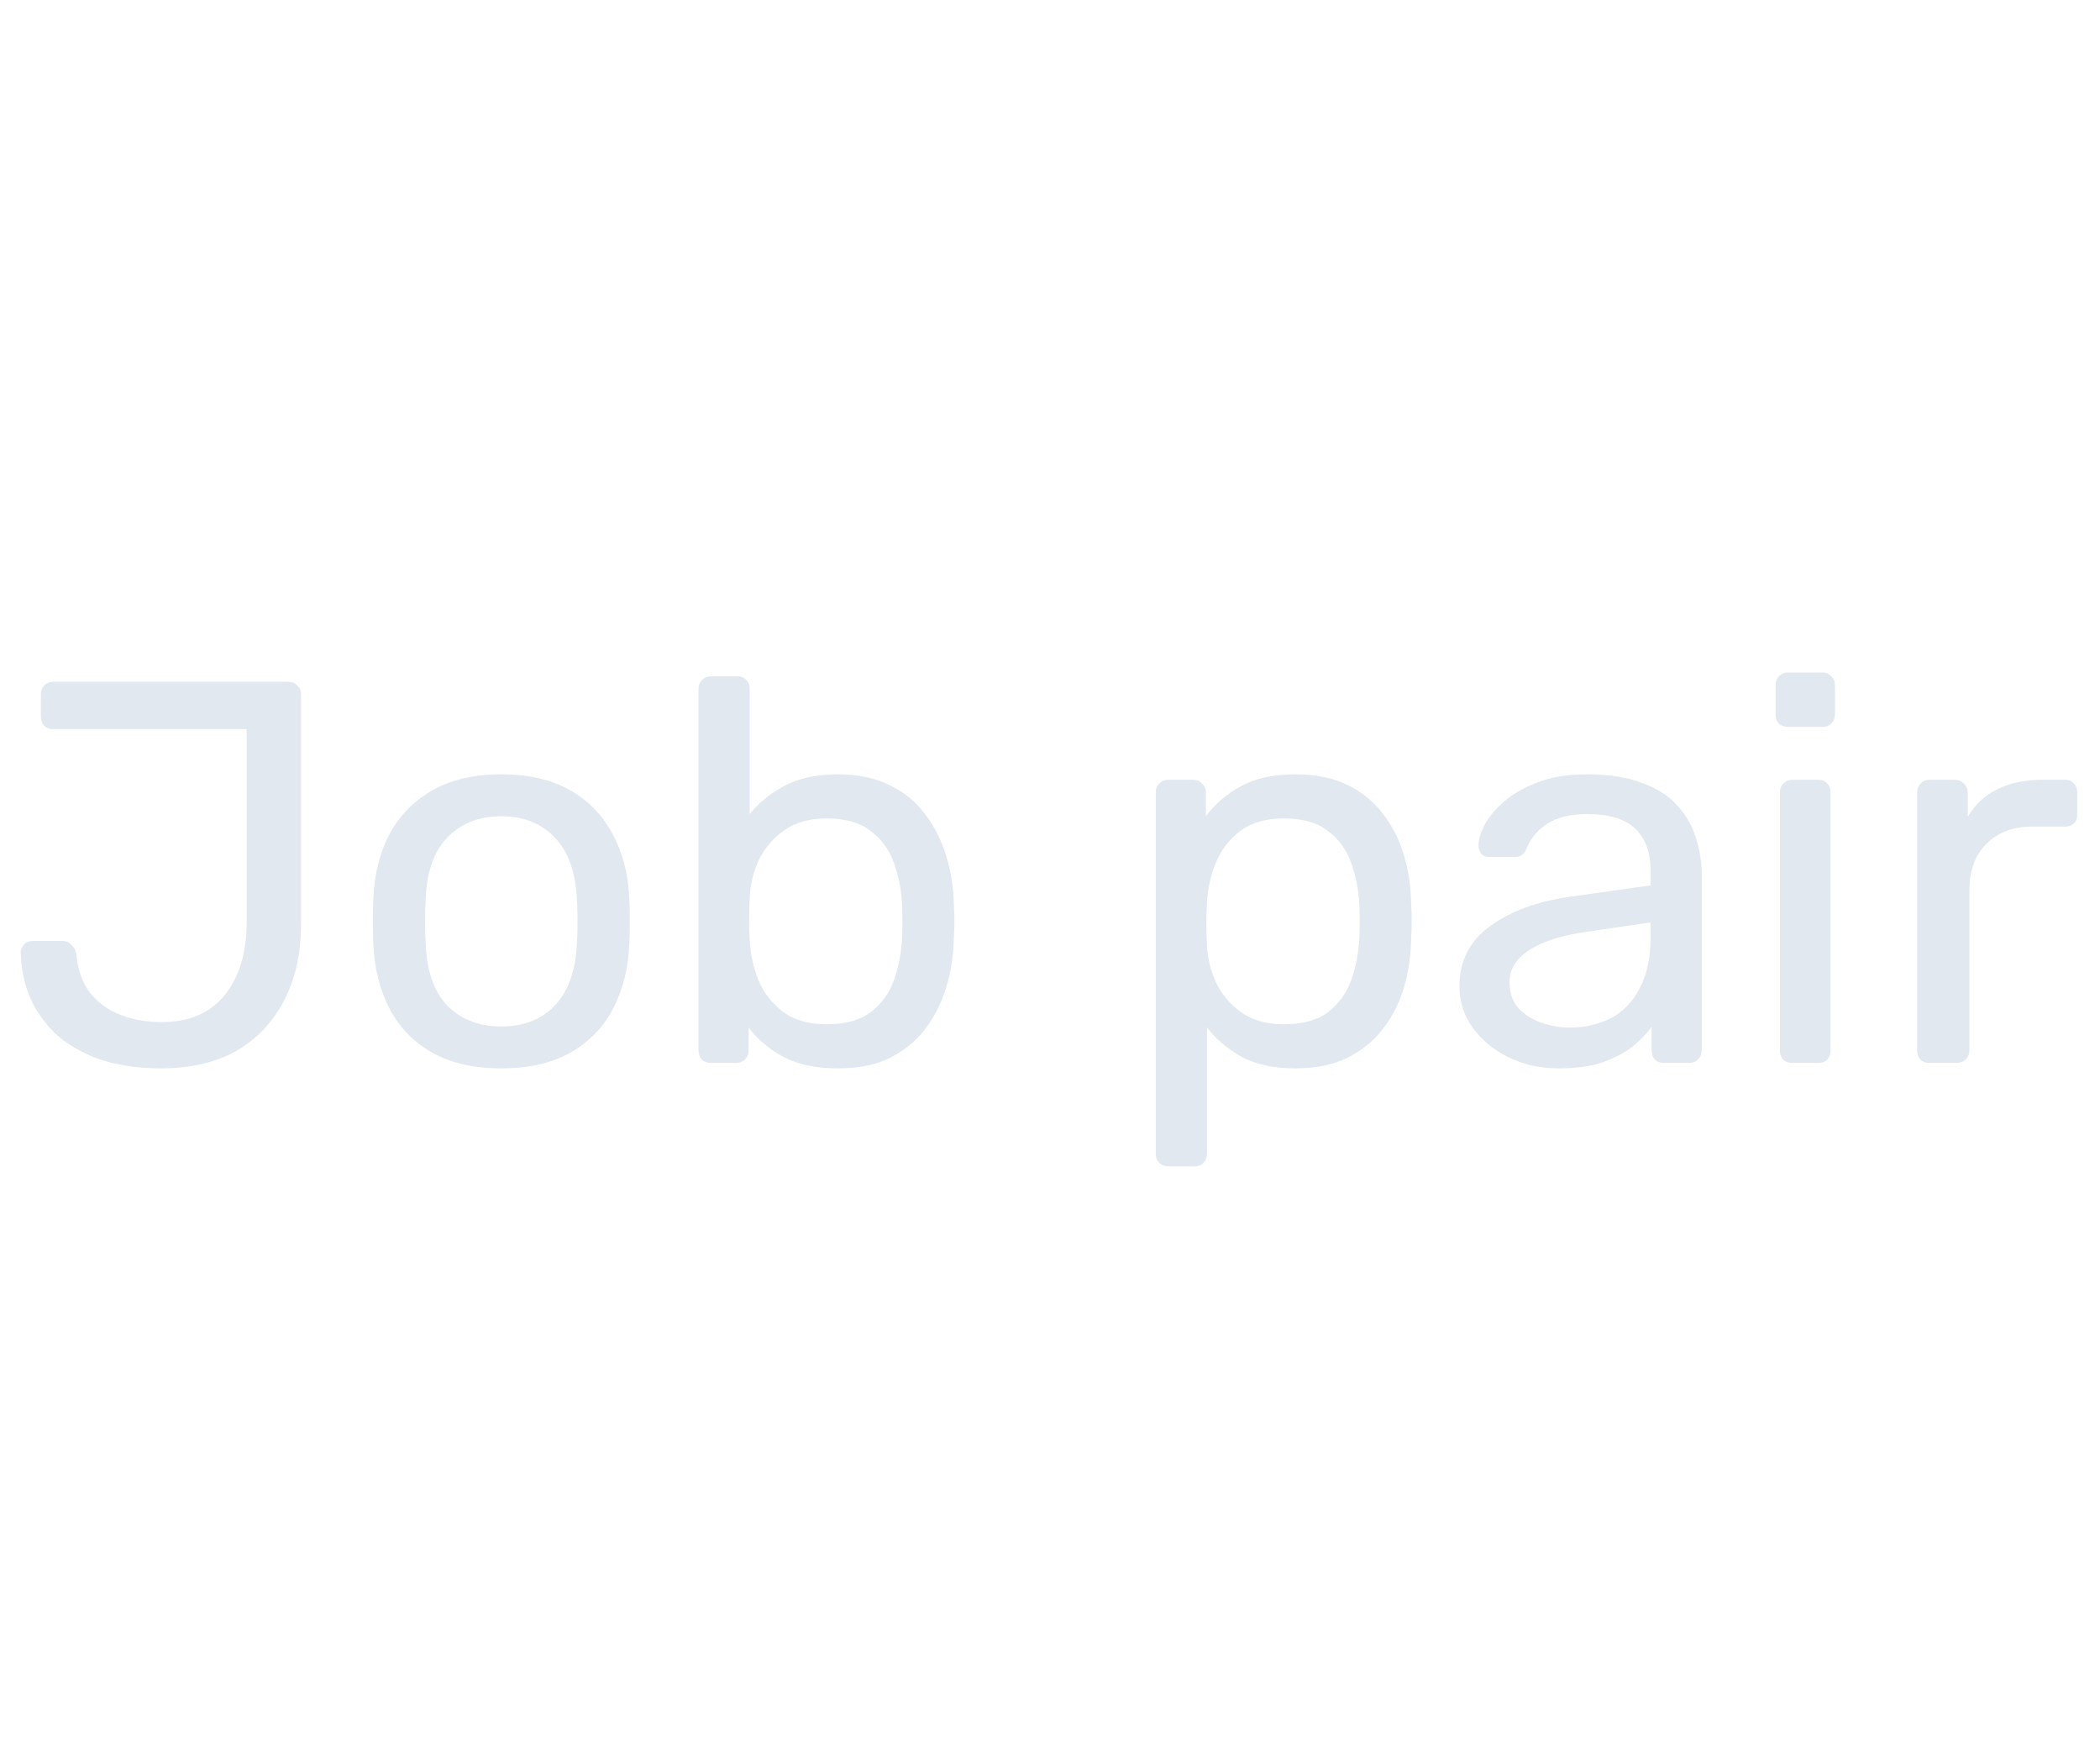 <svg width="54" height="45" viewBox="0 0 54 45" fill="none" xmlns="http://www.w3.org/2000/svg">
<path d="M4.13 27.468C3.654 27.468 3.201 27.412 2.772 27.3C2.352 27.179 1.974 26.997 1.638 26.754C1.311 26.502 1.05 26.189 0.854 25.816C0.658 25.443 0.551 25.004 0.532 24.5C0.532 24.416 0.56 24.346 0.616 24.29C0.672 24.225 0.747 24.192 0.84 24.192H1.596C1.699 24.192 1.778 24.225 1.834 24.29C1.899 24.346 1.941 24.421 1.96 24.514C1.997 24.934 2.119 25.275 2.324 25.536C2.529 25.788 2.791 25.975 3.108 26.096C3.425 26.218 3.775 26.278 4.158 26.278C4.867 26.278 5.409 26.045 5.782 25.578C6.155 25.111 6.342 24.491 6.342 23.716V18.746H1.372C1.279 18.746 1.199 18.718 1.134 18.662C1.078 18.597 1.05 18.517 1.05 18.424V17.85C1.05 17.757 1.078 17.682 1.134 17.626C1.199 17.561 1.279 17.528 1.372 17.528H7.406C7.509 17.528 7.588 17.561 7.644 17.626C7.709 17.682 7.742 17.762 7.742 17.864V23.744C7.742 24.5 7.597 25.158 7.308 25.718C7.019 26.278 6.608 26.712 6.076 27.02C5.544 27.319 4.895 27.468 4.13 27.468ZM12.891 27.468C12.182 27.468 11.589 27.333 11.113 27.062C10.637 26.791 10.273 26.418 10.021 25.942C9.769 25.457 9.629 24.906 9.601 24.29C9.592 24.131 9.587 23.931 9.587 23.688C9.587 23.436 9.592 23.235 9.601 23.086C9.629 22.461 9.769 21.91 10.021 21.434C10.282 20.958 10.651 20.585 11.127 20.314C11.603 20.044 12.191 19.908 12.891 19.908C13.591 19.908 14.179 20.044 14.655 20.314C15.131 20.585 15.495 20.958 15.747 21.434C16.008 21.91 16.153 22.461 16.181 23.086C16.19 23.235 16.195 23.436 16.195 23.688C16.195 23.931 16.19 24.131 16.181 24.29C16.153 24.906 16.013 25.457 15.761 25.942C15.509 26.418 15.145 26.791 14.669 27.062C14.193 27.333 13.6 27.468 12.891 27.468ZM12.891 26.39C13.47 26.39 13.932 26.208 14.277 25.844C14.622 25.471 14.809 24.93 14.837 24.22C14.846 24.08 14.851 23.903 14.851 23.688C14.851 23.474 14.846 23.296 14.837 23.156C14.809 22.447 14.622 21.91 14.277 21.546C13.932 21.173 13.47 20.986 12.891 20.986C12.312 20.986 11.846 21.173 11.491 21.546C11.146 21.91 10.964 22.447 10.945 23.156C10.936 23.296 10.931 23.474 10.931 23.688C10.931 23.903 10.936 24.08 10.945 24.22C10.964 24.93 11.146 25.471 11.491 25.844C11.846 26.208 12.312 26.39 12.891 26.39ZM21.546 27.468C20.986 27.468 20.519 27.37 20.146 27.174C19.773 26.969 19.474 26.717 19.25 26.418V27.006C19.25 27.099 19.217 27.179 19.152 27.244C19.096 27.3 19.021 27.328 18.928 27.328H18.284C18.191 27.328 18.111 27.3 18.046 27.244C17.99 27.179 17.962 27.099 17.962 27.006V17.71C17.962 17.617 17.99 17.542 18.046 17.486C18.111 17.421 18.191 17.388 18.284 17.388H18.956C19.059 17.388 19.138 17.421 19.194 17.486C19.25 17.542 19.278 17.617 19.278 17.71V20.93C19.511 20.641 19.81 20.398 20.174 20.202C20.547 20.006 21.005 19.908 21.546 19.908C22.069 19.908 22.512 20.002 22.876 20.188C23.249 20.366 23.553 20.613 23.786 20.93C24.029 21.247 24.211 21.607 24.332 22.008C24.453 22.41 24.519 22.829 24.528 23.268C24.537 23.418 24.542 23.558 24.542 23.688C24.542 23.819 24.537 23.959 24.528 24.108C24.519 24.556 24.453 24.981 24.332 25.382C24.211 25.784 24.029 26.143 23.786 26.46C23.553 26.768 23.249 27.015 22.876 27.202C22.512 27.38 22.069 27.468 21.546 27.468ZM21.252 26.334C21.737 26.334 22.115 26.232 22.386 26.026C22.666 25.811 22.867 25.536 22.988 25.2C23.109 24.855 23.179 24.486 23.198 24.094C23.207 23.823 23.207 23.553 23.198 23.282C23.179 22.89 23.109 22.526 22.988 22.19C22.867 21.845 22.666 21.57 22.386 21.364C22.115 21.149 21.737 21.042 21.252 21.042C20.813 21.042 20.449 21.145 20.16 21.35C19.871 21.555 19.651 21.817 19.502 22.134C19.362 22.451 19.287 22.773 19.278 23.1C19.269 23.25 19.264 23.431 19.264 23.646C19.264 23.852 19.269 24.029 19.278 24.178C19.297 24.523 19.371 24.864 19.502 25.2C19.642 25.527 19.852 25.797 20.132 26.012C20.421 26.227 20.795 26.334 21.252 26.334ZM30.042 29.988C29.949 29.988 29.869 29.956 29.804 29.89C29.748 29.834 29.72 29.759 29.72 29.666V20.37C29.72 20.277 29.748 20.202 29.804 20.146C29.869 20.081 29.949 20.048 30.042 20.048H30.686C30.779 20.048 30.854 20.081 30.91 20.146C30.975 20.202 31.008 20.277 31.008 20.37V20.986C31.232 20.678 31.531 20.422 31.904 20.216C32.277 20.011 32.744 19.908 33.304 19.908C33.827 19.908 34.27 19.997 34.634 20.174C35.007 20.352 35.311 20.594 35.544 20.902C35.787 21.21 35.969 21.56 36.09 21.952C36.211 22.344 36.277 22.764 36.286 23.212C36.295 23.361 36.3 23.52 36.3 23.688C36.3 23.856 36.295 24.015 36.286 24.164C36.277 24.603 36.211 25.023 36.09 25.424C35.969 25.816 35.787 26.166 35.544 26.474C35.311 26.773 35.007 27.015 34.634 27.202C34.27 27.38 33.827 27.468 33.304 27.468C32.763 27.468 32.305 27.37 31.932 27.174C31.568 26.969 31.269 26.717 31.036 26.418V29.666C31.036 29.759 31.008 29.834 30.952 29.89C30.896 29.956 30.817 29.988 30.714 29.988H30.042ZM33.01 26.334C33.495 26.334 33.873 26.232 34.144 26.026C34.424 25.811 34.625 25.536 34.746 25.2C34.867 24.855 34.937 24.486 34.956 24.094C34.965 23.823 34.965 23.553 34.956 23.282C34.937 22.89 34.867 22.526 34.746 22.19C34.625 21.845 34.424 21.57 34.144 21.364C33.873 21.149 33.495 21.042 33.01 21.042C32.553 21.042 32.179 21.149 31.89 21.364C31.61 21.579 31.4 21.854 31.26 22.19C31.129 22.517 31.055 22.853 31.036 23.198C31.027 23.348 31.022 23.525 31.022 23.73C31.022 23.936 31.027 24.117 31.036 24.276C31.045 24.603 31.12 24.925 31.26 25.242C31.409 25.559 31.629 25.821 31.918 26.026C32.207 26.232 32.571 26.334 33.01 26.334ZM40.076 27.468C39.609 27.468 39.184 27.375 38.802 27.188C38.419 27.002 38.111 26.75 37.878 26.432C37.644 26.115 37.528 25.756 37.528 25.354C37.528 24.71 37.789 24.197 38.312 23.814C38.834 23.431 39.516 23.18 40.356 23.058L42.442 22.764V22.358C42.442 21.91 42.311 21.56 42.05 21.308C41.798 21.056 41.382 20.93 40.804 20.93C40.384 20.93 40.043 21.014 39.782 21.182C39.53 21.35 39.352 21.565 39.25 21.826C39.194 21.966 39.096 22.036 38.956 22.036H38.326C38.223 22.036 38.144 22.008 38.088 21.952C38.041 21.887 38.018 21.812 38.018 21.728C38.018 21.588 38.069 21.416 38.172 21.21C38.284 21.005 38.452 20.804 38.676 20.608C38.9 20.412 39.184 20.249 39.53 20.118C39.884 19.978 40.314 19.908 40.818 19.908C41.378 19.908 41.849 19.983 42.232 20.132C42.614 20.272 42.913 20.463 43.128 20.706C43.352 20.949 43.51 21.224 43.604 21.532C43.706 21.84 43.758 22.153 43.758 22.47V27.006C43.758 27.099 43.725 27.179 43.66 27.244C43.604 27.3 43.529 27.328 43.436 27.328H42.792C42.689 27.328 42.61 27.3 42.554 27.244C42.498 27.179 42.47 27.099 42.47 27.006V26.404C42.348 26.572 42.185 26.74 41.98 26.908C41.774 27.067 41.518 27.202 41.21 27.314C40.902 27.417 40.524 27.468 40.076 27.468ZM40.37 26.418C40.752 26.418 41.102 26.339 41.42 26.18C41.737 26.012 41.984 25.756 42.162 25.41C42.348 25.065 42.442 24.631 42.442 24.108V23.716L40.818 23.954C40.155 24.047 39.656 24.206 39.32 24.43C38.984 24.645 38.816 24.92 38.816 25.256C38.816 25.517 38.89 25.737 39.04 25.914C39.198 26.082 39.394 26.208 39.628 26.292C39.87 26.376 40.118 26.418 40.37 26.418ZM46.092 27.328C45.999 27.328 45.92 27.3 45.854 27.244C45.798 27.179 45.77 27.099 45.77 27.006V20.37C45.77 20.277 45.798 20.202 45.854 20.146C45.92 20.081 45.999 20.048 46.092 20.048H46.764C46.858 20.048 46.932 20.081 46.988 20.146C47.044 20.202 47.072 20.277 47.072 20.37V27.006C47.072 27.099 47.044 27.179 46.988 27.244C46.932 27.3 46.858 27.328 46.764 27.328H46.092ZM45.98 18.69C45.887 18.69 45.808 18.662 45.742 18.606C45.686 18.541 45.658 18.462 45.658 18.368V17.612C45.658 17.519 45.686 17.444 45.742 17.388C45.808 17.323 45.887 17.29 45.98 17.29H46.862C46.956 17.29 47.03 17.323 47.086 17.388C47.152 17.444 47.184 17.519 47.184 17.612V18.368C47.184 18.462 47.152 18.541 47.086 18.606C47.03 18.662 46.956 18.69 46.862 18.69H45.98ZM49.62 27.328C49.526 27.328 49.447 27.3 49.382 27.244C49.326 27.179 49.298 27.099 49.298 27.006V20.384C49.298 20.291 49.326 20.212 49.382 20.146C49.447 20.081 49.526 20.048 49.62 20.048H50.264C50.357 20.048 50.436 20.081 50.502 20.146C50.567 20.212 50.6 20.291 50.6 20.384V21C50.786 20.683 51.043 20.445 51.37 20.286C51.696 20.128 52.088 20.048 52.546 20.048H53.106C53.199 20.048 53.274 20.081 53.33 20.146C53.386 20.202 53.414 20.277 53.414 20.37V20.944C53.414 21.038 53.386 21.112 53.33 21.168C53.274 21.224 53.199 21.252 53.106 21.252H52.266C51.762 21.252 51.365 21.401 51.076 21.7C50.786 21.989 50.642 22.386 50.642 22.89V27.006C50.642 27.099 50.609 27.179 50.544 27.244C50.478 27.3 50.399 27.328 50.306 27.328H49.62Z" fill="#E2E8F0"/>
</svg>
